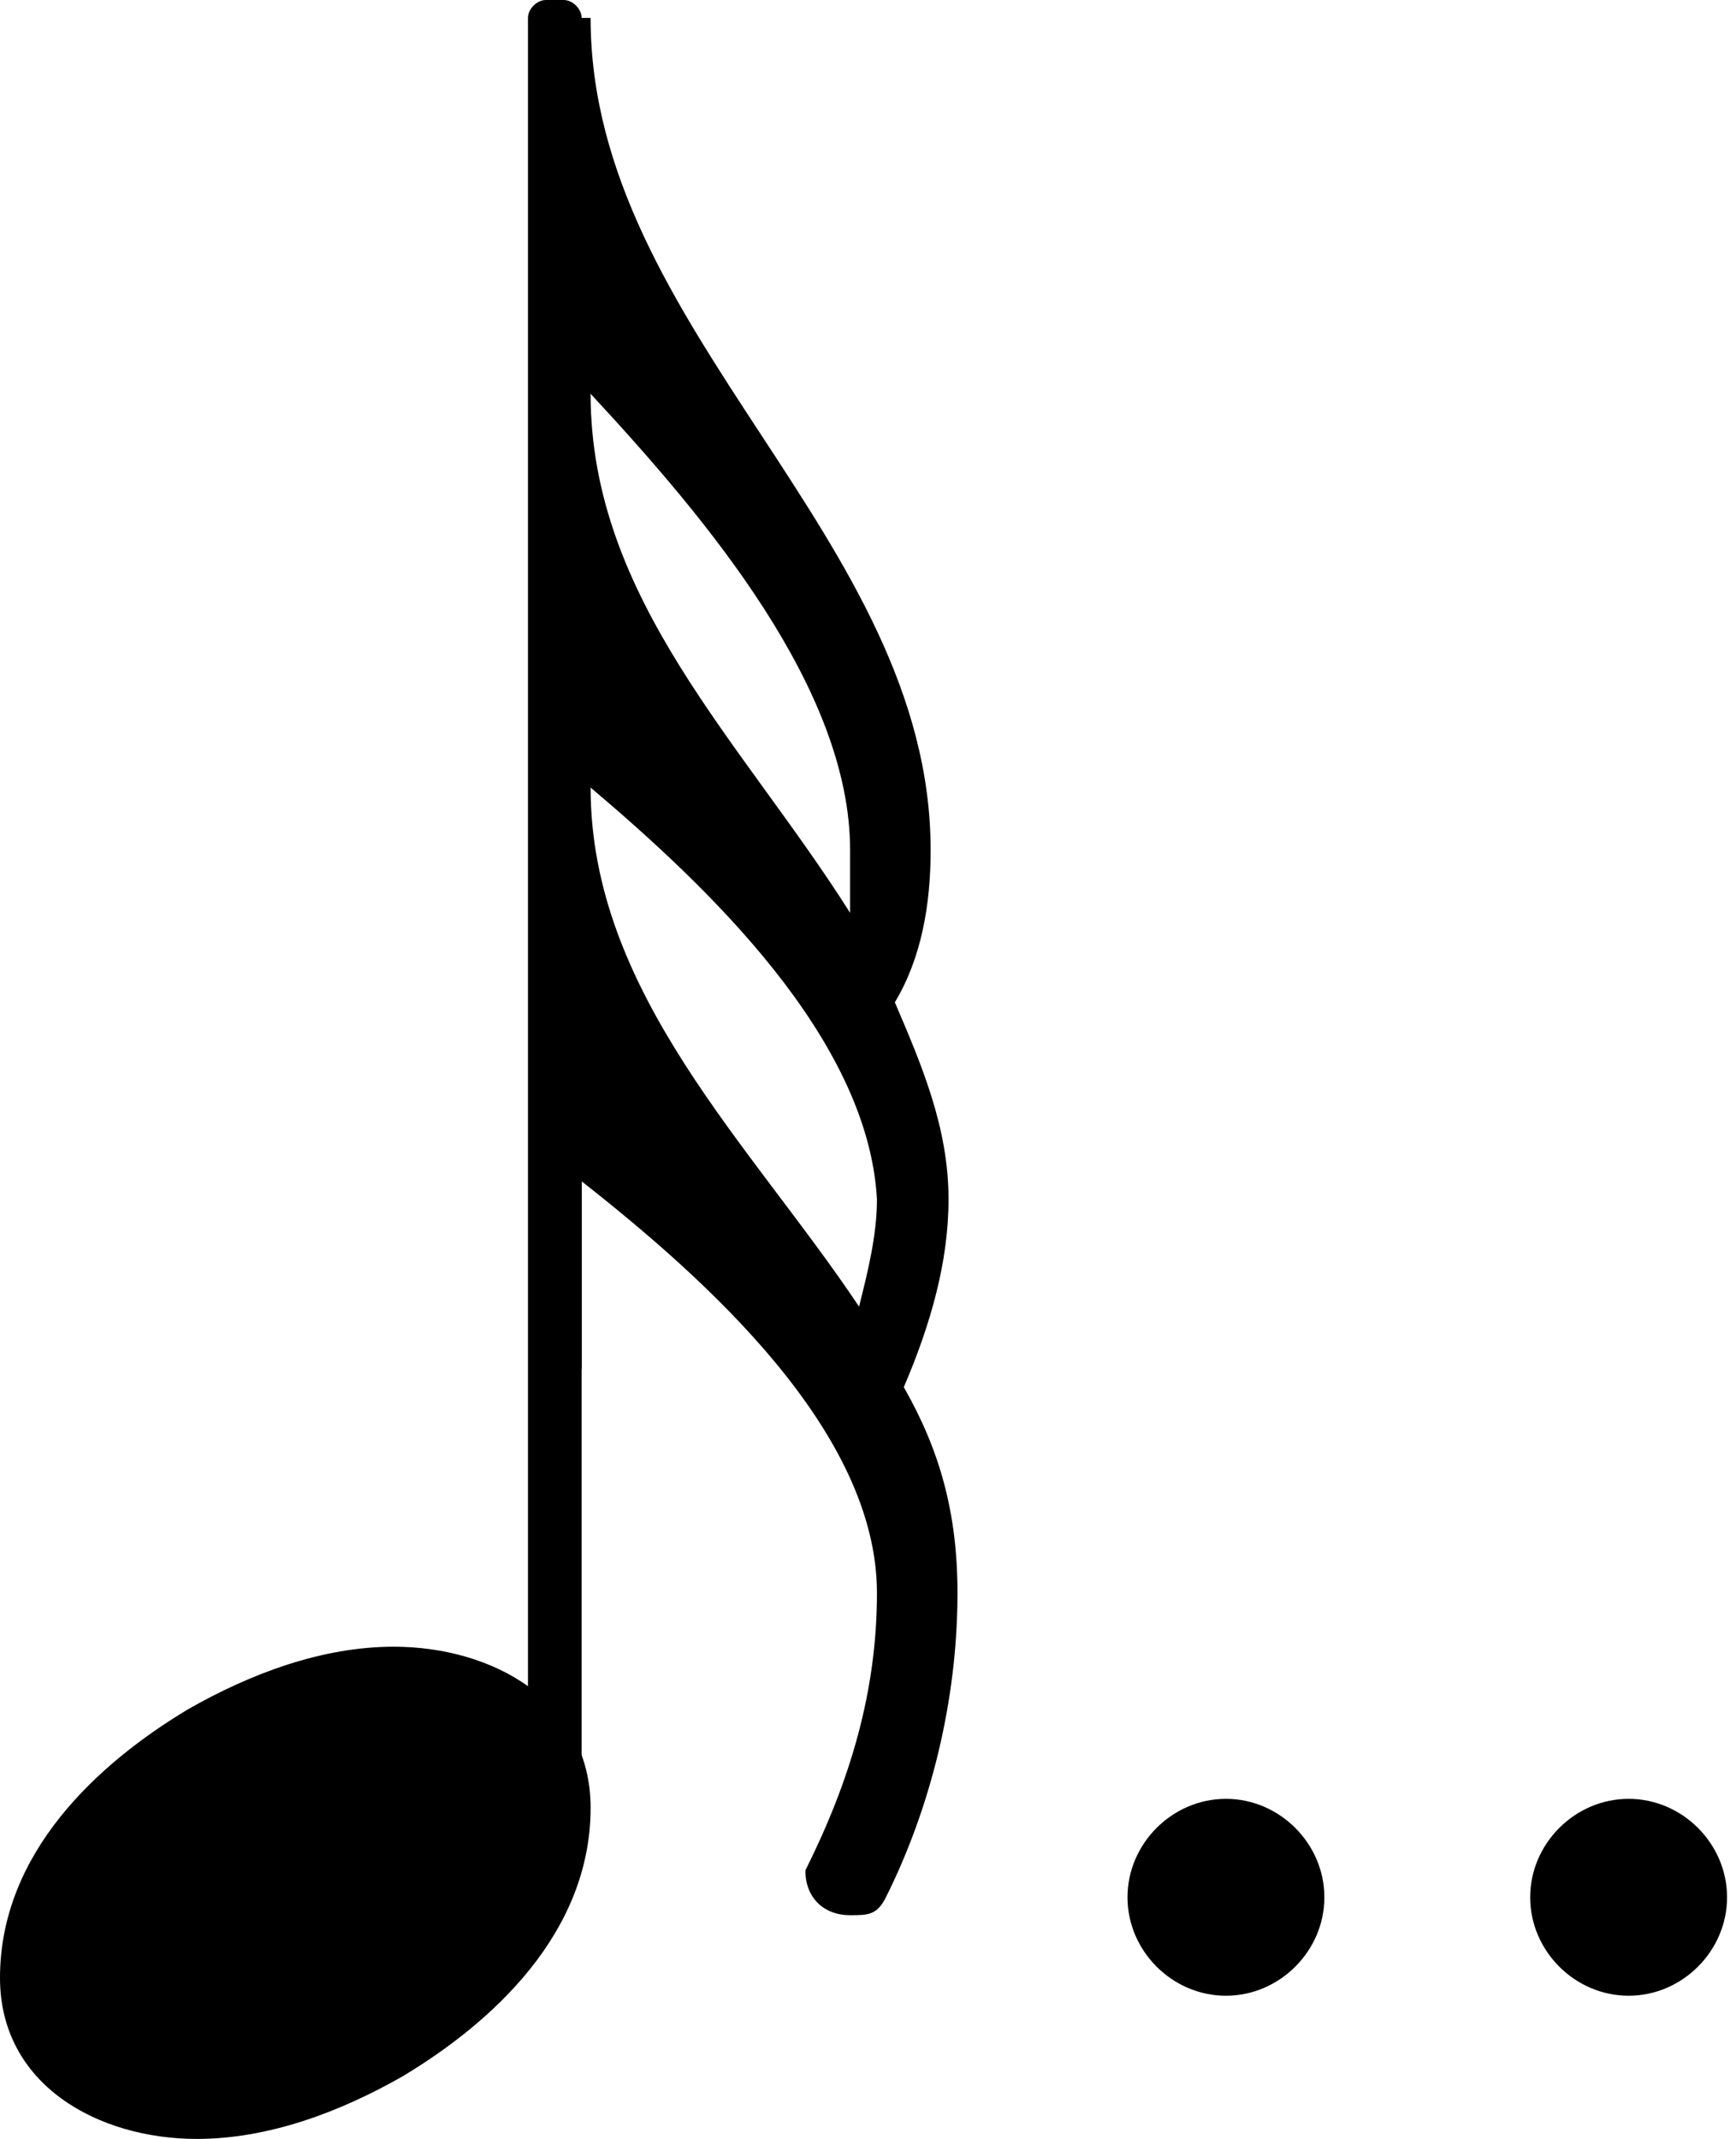 <?xml version="1.0" encoding="utf-8"?>
<!-- Generator: Adobe Illustrator 19.2.1, SVG Export Plug-In . SVG Version: 6.00 Build 0)  -->
<svg version="1.1"
	 id="svg2" inkscape:version="0.91 r13725" sodipodi:docname="triple-croche doublement point‚àö¬©e t‚àö‚Ñ¢te en bas.svg" xmlns:cc="http://creativecommons.org/ns#" xmlns:dc="http://purl.org/dc/elements/1.1/" xmlns:inkscape="http://www.inkscape.org/namespaces/inkscape" xmlns:rdf="http://www.w3.org/1999/02/22-rdf-syntax-ns#" xmlns:sodipodi="http://sodipodi.sourceforge.net/DTD/sodipodi-0.dtd" xmlns:svg="http://www.w3.org/2000/svg"
	 xmlns="http://www.w3.org/2000/svg" xmlns:xlink="http://www.w3.org/1999/xlink" x="0px" y="0px" viewBox="0 0 19.4 23.9"
	 style="enable-background:new 0 0 19.4 23.9;" xml:space="preserve">
<path id="path74" inkscape:connector-curvature="0" d="M6.6,4.4L6.6,4.4c0,2.3,1.7,3.9,2.9,5.8c0-0.2,0-0.5,0-0.7
	C9.5,7.7,7.9,5.8,6.6,4.4z M6.6,0.2c0,3.5,3.8,5.8,3.8,9.3c0,0.6-0.1,1.2-0.4,1.7c0.3,0.7,0.6,1.4,0.6,2.2c0,0.7-0.2,1.4-0.5,2.1
	c0.4,0.7,0.6,1.4,0.6,2.3c0,1.2-0.3,2.4-0.8,3.4c-0.1,0.2-0.2,0.2-0.4,0.2c-0.3,0-0.5-0.2-0.5-0.5c0.5-1,0.8-2,0.8-3.1
	c0-1.8-1.9-3.5-3.3-4.6v2.1H6.2V0.2H6.6z M6.6,8.8L6.6,8.8c0,2.3,1.8,4,3,5.8c0.1-0.4,0.2-0.8,0.2-1.2C9.7,11.6,7.9,9.9,6.6,8.8z"/>
<path id="rect76" d="M6.1,0h0.2c0.1,0,0.2,0.1,0.2,0.2V20c0,0.1-0.1,0.2-0.2,0.2H6.1c-0.1,0-0.2-0.1-0.2-0.2V0.2C5.9,0.1,6,0,6.1,0z
	"/>
<path id="path78" inkscape:connector-curvature="0" d="M17.1,21.2c0-0.6,0.5-1.1,1.1-1.1s1.1,0.5,1.1,1.1s-0.5,1.1-1.1,1.1
	S17.1,21.8,17.1,21.2z"/>
<path id="path80" inkscape:connector-curvature="0" d="M12.6,21.2c0-0.6,0.5-1.1,1.1-1.1s1.1,0.5,1.1,1.1s-0.5,1.1-1.1,1.1
	C13.1,22.3,12.6,21.8,12.6,21.2z"/>
<path id="notehead" inkscape:connector-curvature="0" d="M4.4,18.4c1.1,0,2.2,0.6,2.2,1.8c0,1.4-1.1,2.4-2.1,3
	c-0.7,0.4-1.5,0.7-2.3,0.7c-1.1,0-2.2-0.6-2.2-1.8c0-1.4,1.1-2.4,2.1-3C2.8,18.7,3.6,18.4,4.4,18.4z"/>
</svg>
